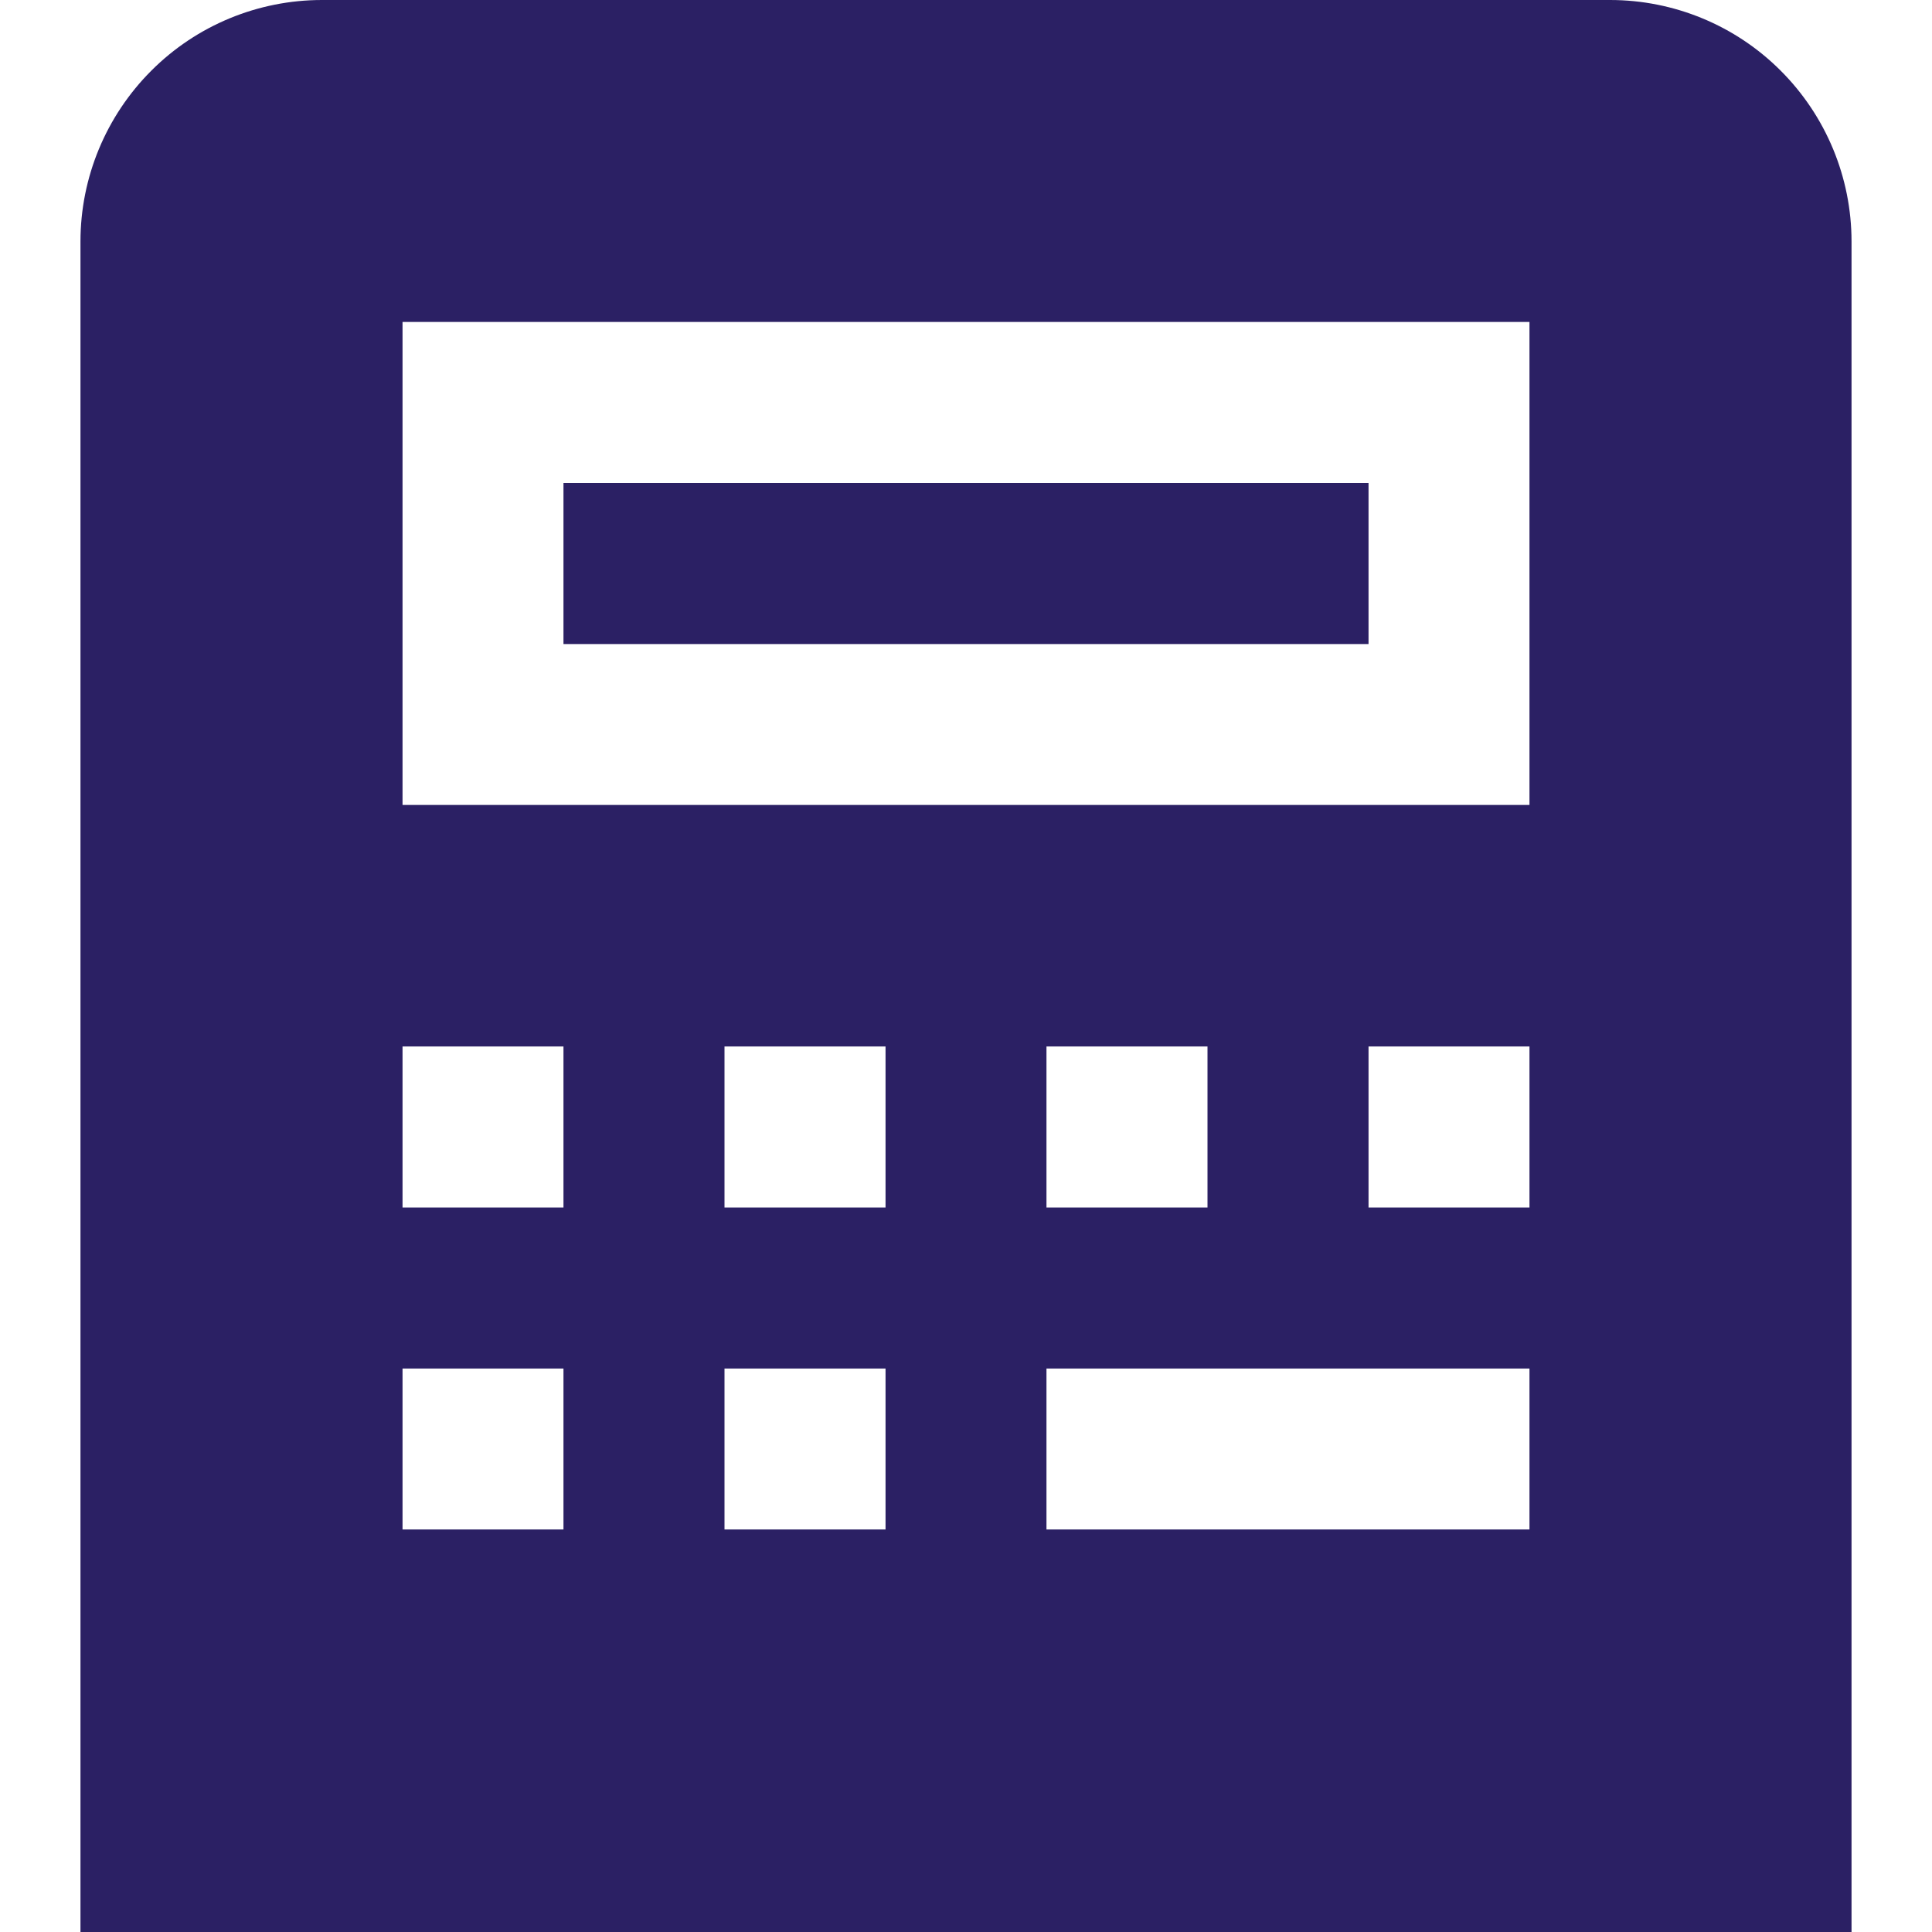 <svg width="20" height="20" viewBox="0 0 20 20" fill="none" xmlns="http://www.w3.org/2000/svg">
<g clip-path="url(#clip0_1_64)">
<path d="M16.667 0H3.333C2.67 0 2.034 0.263 1.566 0.732C1.097 1.201 0.833 1.837 0.833 2.5V20H19.167V2.5C19.167 1.837 18.903 1.201 18.434 0.732C17.966 0.263 17.33 0 16.667 0ZM5.833 15.833H4.167V14.167H5.833V15.833ZM5.833 12.5H4.167V10.833H5.833V12.5ZM9.167 15.833H7.5V14.167H9.167V15.833ZM9.167 12.5H7.5V10.833H9.167V12.5ZM15.833 15.833H10.833V14.167H15.833V15.833ZM10.833 12.5V10.833H12.5V12.5H10.833ZM15.833 12.5H14.167V10.833H15.833V12.5ZM15.833 8.333H4.167V3.333H15.833V8.333ZM14.167 6.667H5.833V5H14.167V6.667Z" fill="#2B2064"/>
</g>
<defs>
<clipPath id="clip0_1_64">
<rect width="20" height="20" fill="white"/>
</clipPath>
</defs>
</svg>
